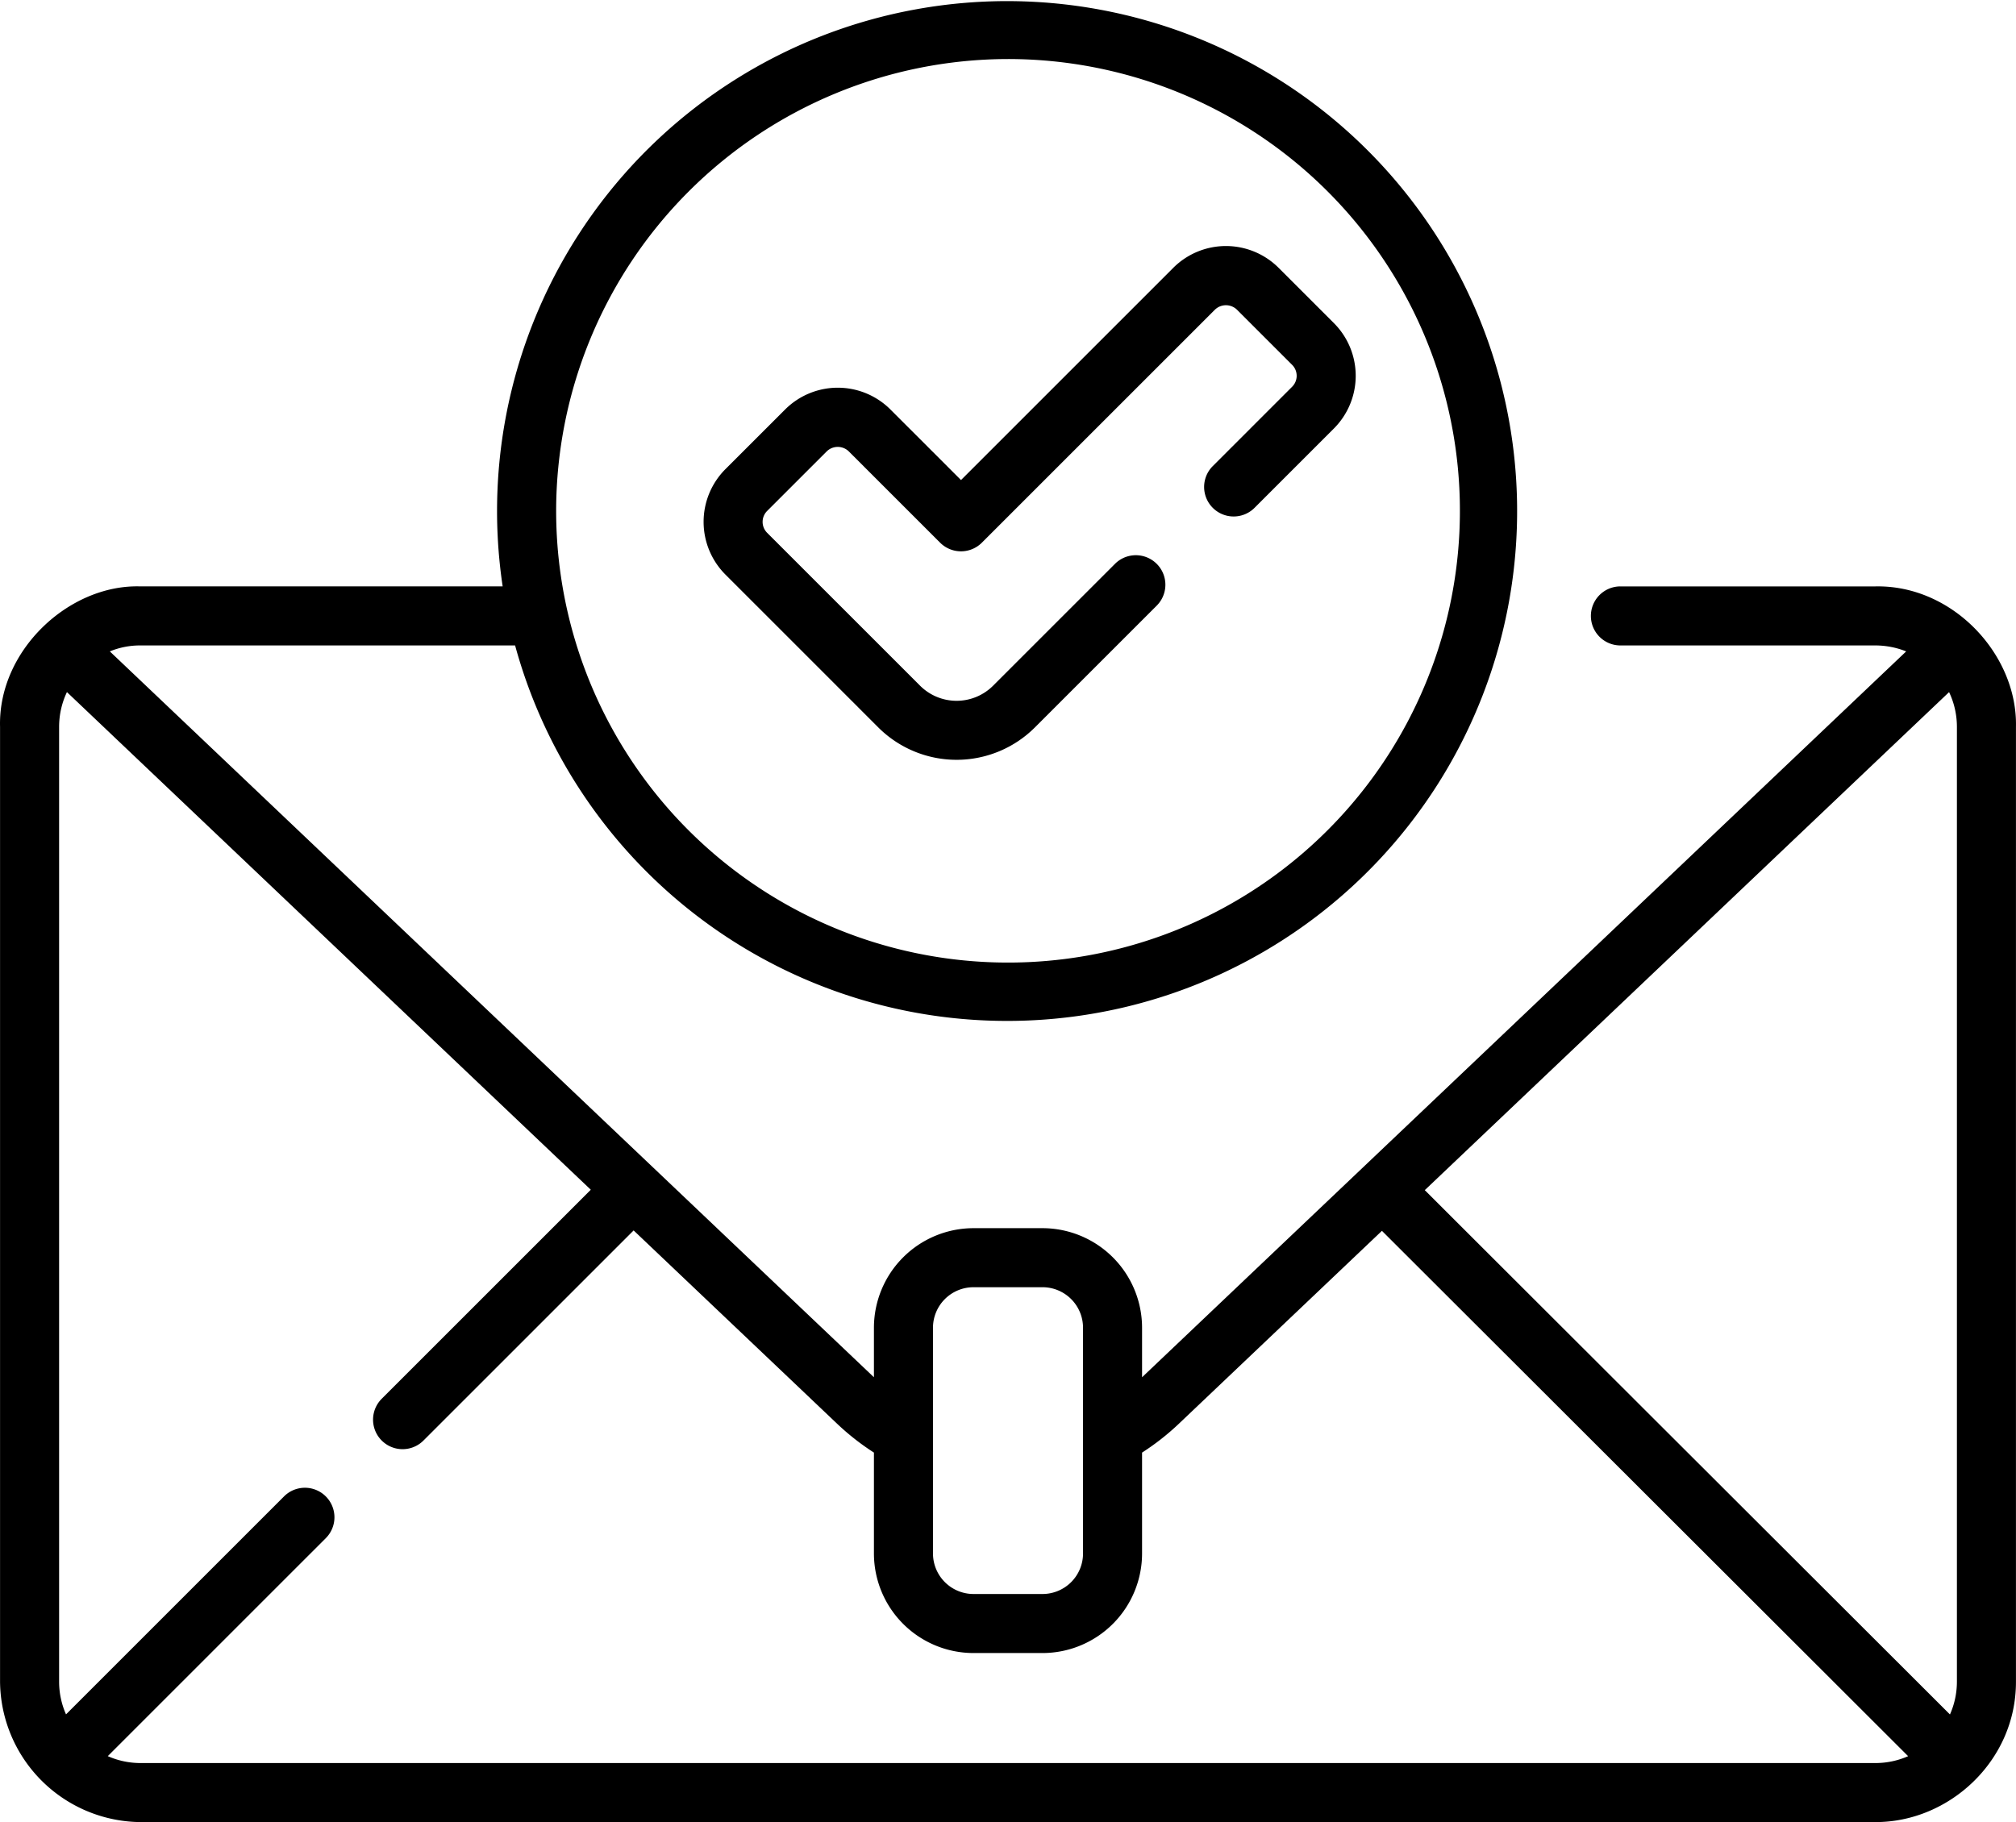 <?xml version='1.0' encoding='utf-8'?>
<ns0:svg xmlns:ns0="http://www.w3.org/2000/svg" viewBox="0 0 358.87 324.435"><ns0:g transform="translate(0 -24.565)" id="icon"><ns0:path d="m358.864 153.977c.286-12.833-11.233-25.269-25-25h-45.485a5.257 5.257 0 0 0 0 10.513h45.485a14.865 14.865 0 0 1 5.458 1.061l-136.022 129.243v-8.822a17.744 17.744 0 0 0 -17.723-17.723h-12.285a17.744 17.744 0 0 0 -17.723 17.723v8.822l-136.018-129.243a14.065 14.065 0 0 1 5.458-1.061h66.685a90.791 90.791 0 1 0 -2.214-10.513h-64.471c-12.7-.4-25.368 11.39-25 25v170.023a25.226 25.226 0 0 0 25 25h308.855c13.1.019 25.03-10.9 25-25zm-179.428-118.899a80.44 80.44 0 1 1 -80.436 80.44 80.532 80.532 0 0 1 80.441-80.44zm74.192 201.4 93.33-88.678a14.41 14.41 0 0 1 1.393 6.18v170.02a14.385 14.385 0 0 1 -1.238 5.836zm-80.336 17.283h12.289a7.218 7.218 0 0 1 7.21 7.21v40.206a7.218 7.218 0 0 1 -7.21 7.21h-12.289a7.218 7.218 0 0 1 -7.21-7.21v-40.205a7.218 7.218 0 0 1 7.21-7.21zm-148.283 84.726a14.4 14.4 0 0 1 -5.822-1.231l38.852-38.856a5.257 5.257 0 0 0 -7.434-7.434l-38.852 38.855a14.393 14.393 0 0 1 -1.231-5.821v-170.024a14.409 14.409 0 0 1 1.393-6.179l93.253 88.609-37.229 37.229a5.257 5.257 0 0 0 7.435 7.434l37.419-37.418 36.221 34.417a44.13 44.13 0 0 0 6.555 5.14v17.969a17.744 17.744 0 0 0 17.723 17.723h12.289a17.744 17.744 0 0 0 17.719-17.723v-17.969a44.17 44.17 0 0 0 6.555-5.141l36.145-34.344 93.668 93.539a14.39 14.39 0 0 1 -5.808 1.224h-308.851z" /><ns0:path d="m209.8 172.786a19.728 19.728 0 0 0 27.867 0l21.738-21.738a5.257 5.257 0 0 0 -7.434-7.434l-21.738 21.738a9.2 9.2 0 0 1 -13 0l-27.225-27.225a2.753 2.753 0 0 1 0-3.889l10.626-10.626a2.816 2.816 0 0 1 3.89 0l16.276 16.274a5.257 5.257 0 0 0 7.434 0l41.5-41.5a2.817 2.817 0 0 1 3.891 0l9.842 9.842a2.754 2.754 0 0 1 0 3.89l-14.13 14.131a5.256 5.256 0 1 0 7.434 7.434l14.131-14.131a13.279 13.279 0 0 0 0-18.758l-9.842-9.842a13.264 13.264 0 0 0 -18.759 0l-37.781 37.784-12.558-12.558a13.264 13.264 0 0 0 -18.759 0l-10.626 10.622a13.279 13.279 0 0 0 0 18.757z" transform="translate(-53.45 -18.694)" /></ns0:g></ns0:svg>